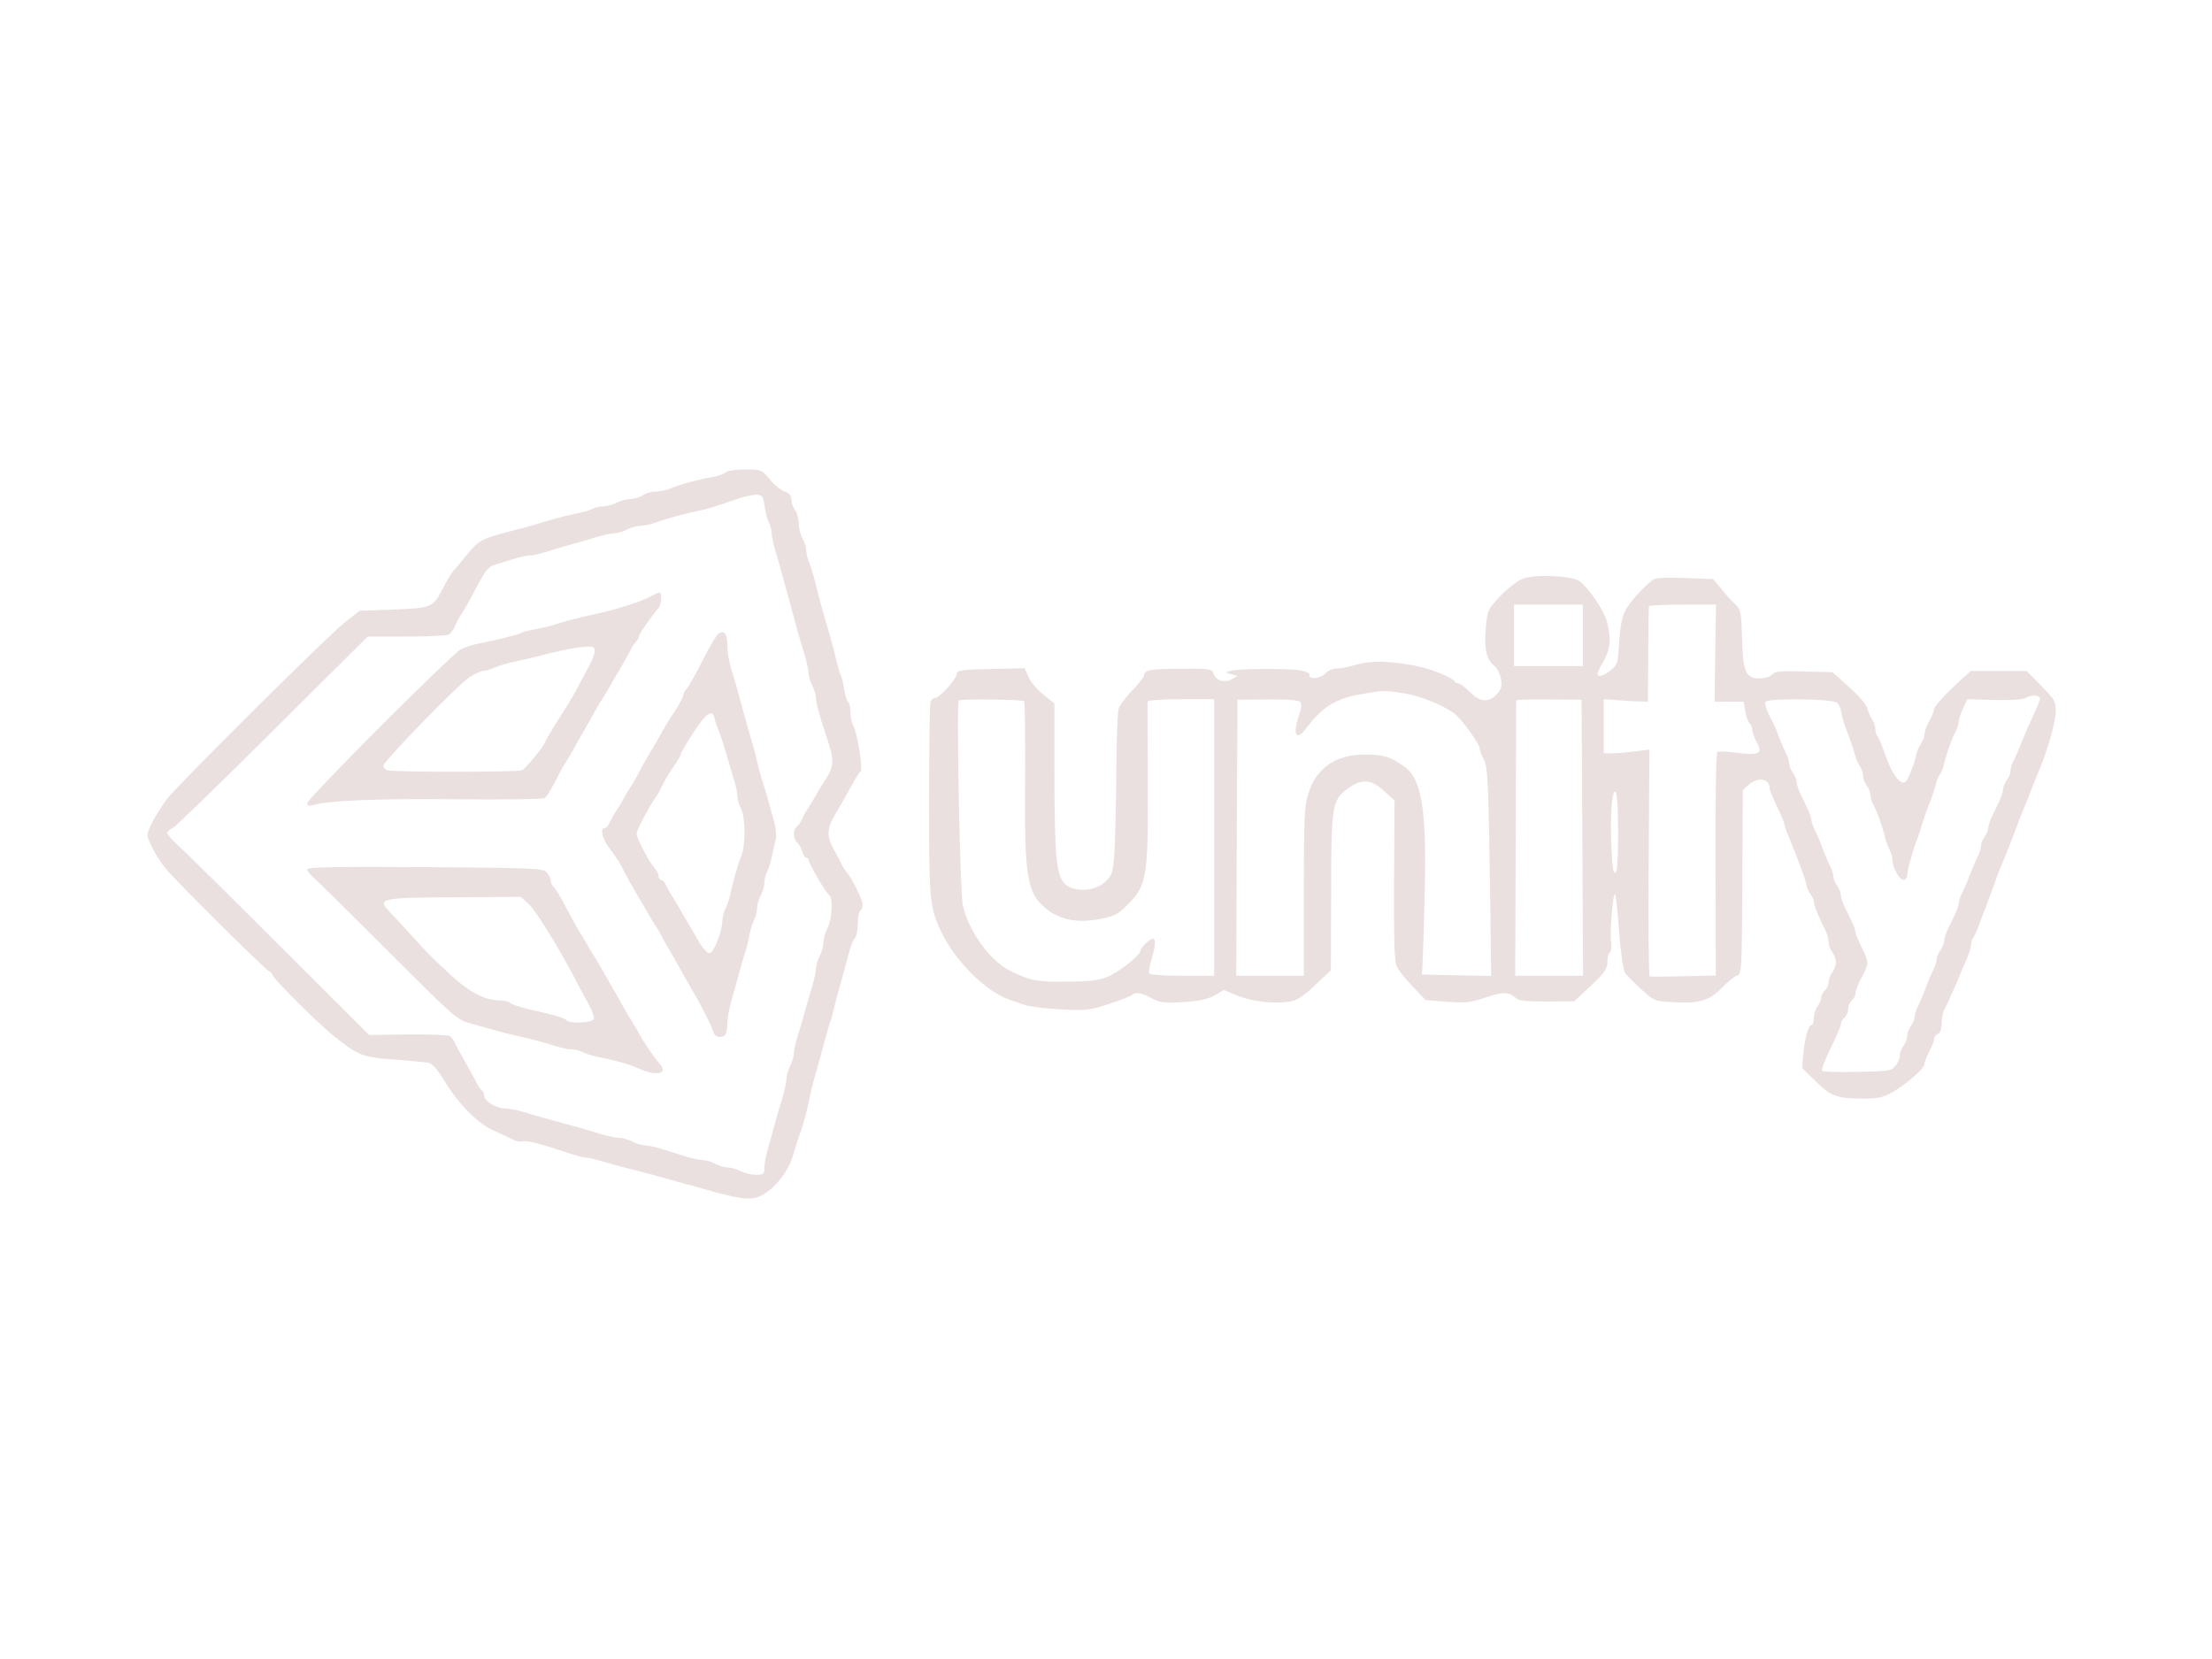  <svg  version="1.0" xmlns="http://www.w3.org/2000/svg"  width="900pt" height="675pt" viewBox="0 0 900 675"  preserveAspectRatio="xMidYMid meet">  <g transform="translate(0,675) scale(0.1,-0.1)" fill="#ebe0e0" stroke="none"> <path d="M2952 4828 c-6 -6 -30 -15 -54 -19 -62 -11 -128 -29 -166 -45 -18 -8 -47 -14 -65 -14 -18 0 -41 -7 -51 -15 -11 -8 -34 -15 -50 -15 -17 -1 -42 -7 -56 -15 -14 -8 -38 -14 -53 -15 -16 0 -37 -5 -48 -11 -11 -6 -41 -14 -67 -19 -26 -5 -78 -18 -117 -30 -38 -12 -86 -25 -105 -30 -168 -43 -168 -43 -230 -119 -14 -17 -32 -38 -40 -48 -16 -17 -27 -37 -55 -90 -33 -63 -44 -68 -195 -73 l-137 -5 -61 -48 c-68 -53 -682 -664 -723 -718 -40 -54 -79 -126 -79 -146 1 -24 37 -91 75 -138 37 -46 399 -406 420 -417 8 -5 15 -13 15 -17 0 -11 176 -187 237 -237 107 -88 126 -96 258 -105 66 -5 130 -11 141 -14 14 -3 38 -32 65 -77 54 -90 136 -172 198 -198 25 -11 58 -27 74 -35 15 -8 34 -12 42 -9 15 6 79 -11 186 -47 31 -10 64 -19 74 -19 9 0 38 -7 64 -15 25 -7 66 -19 91 -25 66 -16 165 -43 325 -88 136 -39 179 -45 217 -33 55 18 123 96 143 166 10 33 26 83 36 110 9 28 23 77 29 110 7 33 18 80 25 105 8 25 23 81 35 125 12 44 24 87 27 95 4 8 12 38 18 65 7 28 20 77 30 110 9 33 22 81 29 107 6 26 17 53 24 60 6 6 12 33 12 59 0 26 5 51 10 54 6 3 10 14 10 24 0 19 -42 105 -64 131 -7 8 -16 22 -20 30 -3 8 -17 35 -31 59 -33 58 -32 89 6 153 18 29 45 78 62 108 16 30 33 58 38 61 11 7 -12 154 -29 186 -7 12 -12 37 -12 57 0 19 -4 37 -9 40 -5 4 -12 25 -16 49 -3 23 -10 51 -15 62 -5 11 -13 40 -19 65 -5 25 -17 70 -26 100 -22 72 -44 153 -59 215 -7 28 -18 63 -24 78 -7 16 -12 38 -12 50 -1 12 -7 33 -15 47 -8 14 -15 41 -15 60 0 19 -7 44 -15 54 -8 11 -15 30 -15 43 0 17 -8 27 -29 34 -16 6 -43 28 -60 50 -32 38 -33 39 -99 39 -38 0 -73 -5 -80 -12z m159 -139 c4 -26 12 -56 18 -67 6 -11 11 -31 11 -43 0 -11 6 -42 14 -68 8 -25 21 -71 29 -101 8 -30 22 -81 31 -113 8 -31 23 -83 31 -115 9 -31 23 -78 31 -103 7 -26 14 -57 14 -70 1 -13 7 -35 15 -49 8 -14 14 -36 15 -49 0 -21 12 -67 42 -156 35 -105 34 -121 -12 -190 -11 -16 -24 -39 -30 -50 -6 -11 -19 -33 -30 -50 -11 -16 -24 -40 -29 -52 -5 -11 -15 -24 -20 -28 -16 -9 -13 -51 3 -64 8 -7 17 -23 20 -36 4 -14 11 -25 16 -25 6 0 10 -4 10 -9 0 -14 71 -135 84 -143 16 -11 11 -100 -8 -136 -9 -17 -16 -44 -16 -59 -1 -15 -7 -39 -15 -53 -8 -14 -14 -36 -15 -49 0 -13 -7 -44 -14 -70 -8 -25 -22 -73 -31 -106 -9 -33 -23 -80 -31 -105 -8 -25 -14 -55 -14 -66 0 -12 -7 -35 -15 -50 -8 -16 -15 -40 -15 -53 0 -13 -7 -44 -14 -70 -8 -25 -22 -71 -30 -101 -8 -30 -22 -79 -30 -109 -9 -29 -16 -66 -16 -82 0 -26 -3 -29 -34 -29 -18 0 -47 7 -62 15 -16 8 -40 15 -54 15 -14 1 -36 7 -50 15 -14 8 -36 14 -49 15 -13 0 -46 7 -75 16 -28 9 -71 22 -96 30 -25 8 -55 14 -66 14 -12 0 -35 7 -50 15 -16 8 -40 15 -53 15 -13 0 -44 7 -70 14 -44 14 -91 27 -218 62 -32 8 -79 22 -104 30 -26 8 -59 14 -74 14 -36 0 -85 30 -85 52 0 9 -5 20 -11 23 -5 4 -14 17 -19 28 -6 12 -26 49 -45 82 -19 33 -39 70 -44 82 -6 11 -15 24 -22 28 -6 4 -82 7 -169 6 l-158 -2 -364 363 c-200 200 -385 383 -411 406 -26 24 -47 48 -47 53 0 4 10 14 23 20 12 6 195 184 407 395 l386 384 159 0 c88 0 165 4 172 8 6 4 17 19 23 32 5 14 19 39 30 55 11 17 31 53 45 80 49 93 61 110 91 118 16 5 50 15 75 23 26 8 55 14 65 14 11 0 39 6 64 14 25 8 72 22 105 31 33 9 81 23 106 31 26 7 57 14 70 14 13 1 35 7 49 15 14 8 37 14 52 15 15 0 45 6 65 14 44 15 111 34 168 46 40 8 51 11 160 48 33 12 71 20 85 19 22 -2 26 -8 31 -48z"/> <path d="M2650 4325 c-48 -26 -135 -53 -235 -75 -60 -13 -126 -30 -160 -42 -16 -5 -51 -14 -77 -18 -27 -5 -53 -12 -59 -16 -11 -6 -97 -28 -174 -43 -22 -4 -53 -15 -70 -23 -39 -21 -625 -607 -625 -626 0 -10 7 -12 22 -8 63 19 258 27 578 24 195 -2 360 0 367 5 6 4 23 31 38 60 14 28 34 66 45 82 11 17 24 39 30 50 5 11 26 47 45 80 19 33 39 69 45 80 6 11 19 34 30 50 11 17 24 39 30 50 6 11 24 43 41 70 16 28 35 61 42 75 6 14 17 31 24 38 7 7 13 18 13 23 0 9 47 77 80 116 12 14 14 63 3 62 -5 0 -19 -7 -33 -14z m-230 -225 c0 -10 -12 -41 -27 -67 -14 -26 -31 -57 -36 -68 -17 -33 -43 -77 -99 -165 -21 -33 -38 -62 -38 -65 0 -12 -82 -114 -96 -119 -21 -8 -528 -8 -548 0 -9 3 -16 12 -16 19 0 17 307 333 352 361 21 13 45 24 54 24 9 0 30 7 47 14 18 8 55 19 82 24 28 6 86 19 130 31 80 20 117 27 168 30 21 1 27 -4 27 -19z"/> <path d="M2923 4172 c-7 -4 -35 -52 -63 -107 -28 -55 -57 -107 -65 -116 -8 -8 -15 -21 -15 -27 0 -6 -12 -30 -27 -54 -45 -69 -52 -82 -63 -103 -6 -11 -24 -42 -41 -70 -16 -27 -37 -63 -45 -80 -8 -16 -23 -43 -34 -60 -11 -16 -24 -39 -30 -50 -6 -11 -19 -33 -30 -50 -11 -16 -24 -40 -30 -52 -5 -13 -14 -23 -20 -23 -19 0 -10 -42 18 -79 33 -44 47 -66 66 -106 8 -16 29 -52 45 -80 17 -27 35 -59 41 -70 6 -11 19 -33 30 -50 11 -16 24 -39 30 -50 5 -11 26 -47 45 -80 19 -33 39 -69 45 -80 6 -11 24 -42 40 -70 32 -53 75 -138 84 -167 7 -22 42 -23 50 -2 3 9 6 29 6 46 0 17 7 56 16 87 9 31 23 81 31 111 8 30 19 69 25 85 6 17 13 48 17 70 4 22 13 50 19 62 7 12 12 33 12 46 0 14 7 38 15 53 8 16 15 39 15 52 0 13 5 32 10 43 6 10 15 38 20 61 5 24 12 56 16 71 4 16 1 47 -5 70 -7 23 -19 67 -27 97 -9 30 -20 69 -26 85 -5 17 -13 46 -17 65 -4 19 -12 51 -18 70 -6 19 -18 60 -26 90 -30 110 -48 176 -63 221 -7 26 -14 63 -14 82 0 58 -11 76 -37 59z m-15 -347 c2 -11 10 -33 17 -50 7 -16 22 -64 34 -105 12 -41 26 -89 31 -106 6 -17 10 -41 10 -55 1 -13 7 -35 15 -49 18 -32 19 -152 1 -193 -13 -32 -31 -93 -45 -157 -4 -19 -13 -45 -19 -57 -7 -12 -12 -34 -13 -50 -1 -44 -34 -128 -51 -131 -10 -2 -28 18 -49 55 -19 32 -39 67 -46 78 -7 11 -17 29 -23 40 -6 11 -19 34 -30 50 -11 17 -24 40 -30 53 -5 12 -14 22 -20 22 -5 0 -10 6 -10 14 0 8 -6 21 -12 28 -26 28 -78 127 -78 147 0 12 56 118 74 141 7 8 21 33 31 55 11 22 32 57 48 79 15 21 27 43 27 48 0 5 24 45 52 89 52 79 79 96 86 54z"/> <path d="M1250 3213 c0 -6 14 -24 32 -40 18 -15 154 -150 303 -299 257 -257 273 -272 325 -287 116 -33 166 -46 190 -51 39 -8 110 -26 160 -42 25 -8 55 -14 68 -14 13 0 33 -5 45 -12 12 -6 40 -15 62 -19 64 -12 128 -30 160 -45 77 -35 127 -24 88 19 -21 23 -74 102 -86 127 -4 8 -16 29 -26 45 -11 17 -31 50 -44 75 -14 25 -34 61 -46 80 -11 19 -25 44 -31 55 -6 11 -19 34 -30 50 -11 17 -24 39 -30 50 -6 11 -19 34 -30 50 -10 17 -31 53 -45 80 -39 75 -52 96 -64 108 -6 6 -11 18 -11 27 0 9 -8 24 -18 33 -15 14 -76 16 -495 19 -358 2 -477 0 -477 -9z m898 -138 c28 -24 107 -150 185 -295 19 -36 46 -87 61 -114 15 -27 25 -55 22 -62 -6 -16 -96 -20 -111 -5 -10 10 -48 21 -159 46 -32 8 -63 18 -69 24 -6 6 -28 11 -48 11 -56 0 -120 34 -194 102 -86 80 -88 82 -158 159 -32 35 -72 79 -89 96 -55 58 -43 61 261 62 l269 2 30 -26z"/> <path d="M6197 4396 c-22 -8 -62 -39 -92 -70 -52 -56 -53 -58 -60 -134 -7 -84 3 -127 36 -152 11 -9 22 -32 26 -53 5 -31 1 -42 -17 -62 -33 -35 -69 -32 -110 10 -19 19 -40 35 -47 35 -6 0 -13 3 -15 8 -6 14 -94 50 -153 62 -105 21 -186 23 -245 6 -29 -9 -66 -16 -81 -16 -16 0 -37 -9 -48 -21 -19 -21 -69 -24 -63 -4 2 6 -14 13 -35 17 -49 9 -250 8 -283 -1 l-25 -7 25 -7 25 -7 -24 -14 c-30 -16 -67 -4 -74 25 -5 17 -16 19 -129 18 -126 0 -153 -5 -153 -26 0 -6 -21 -34 -47 -61 -26 -27 -51 -60 -56 -73 -5 -13 -10 -132 -10 -264 -1 -132 -5 -279 -8 -327 -6 -78 -9 -89 -35 -114 -41 -40 -124 -46 -163 -13 -38 34 -45 102 -46 450 l0 287 -46 37 c-26 21 -53 53 -60 72 l-15 34 -137 -3 c-128 -3 -137 -4 -140 -23 -4 -23 -71 -95 -88 -95 -7 0 -15 -7 -18 -16 -3 -9 -6 -189 -6 -401 0 -407 2 -433 49 -533 56 -119 179 -242 277 -277 16 -5 45 -16 64 -22 19 -7 85 -15 146 -18 102 -5 117 -4 195 22 46 15 88 31 94 36 15 14 37 11 80 -12 35 -19 50 -21 131 -16 68 5 101 12 128 28 l36 21 50 -21 c58 -25 149 -36 212 -27 37 6 56 18 109 68 l64 60 1 312 c0 358 4 381 67 427 57 42 97 39 149 -10 l42 -38 -2 -324 c-1 -240 1 -331 11 -351 6 -15 36 -52 65 -82 l52 -55 88 -7 c74 -5 97 -3 149 15 76 26 101 26 126 4 16 -15 38 -18 131 -18 l111 1 68 63 c56 54 67 69 67 97 0 18 5 36 10 39 6 3 8 23 5 43 -6 44 9 214 17 192 3 -8 11 -79 16 -158 7 -84 17 -150 24 -161 7 -10 37 -40 67 -67 53 -48 53 -48 136 -52 102 -5 140 7 191 59 21 22 48 44 60 49 21 8 21 13 23 382 l2 373 25 23 c37 32 84 24 84 -15 0 -7 14 -41 30 -75 17 -34 30 -66 30 -71 0 -5 6 -23 13 -40 36 -85 77 -195 77 -208 0 -8 7 -24 15 -35 8 -10 15 -25 15 -32 0 -15 21 -67 46 -115 8 -16 14 -38 14 -50 0 -12 7 -31 15 -41 8 -11 15 -29 15 -41 0 -12 -7 -30 -15 -41 -8 -10 -15 -29 -15 -40 0 -12 -7 -27 -15 -34 -8 -7 -15 -20 -15 -29 0 -9 -7 -25 -15 -35 -8 -11 -15 -32 -15 -48 0 -15 -4 -28 -9 -28 -13 0 -28 -54 -34 -120 l-5 -55 57 -56 c63 -61 85 -69 201 -69 51 0 74 6 108 25 59 34 131 97 132 115 0 8 9 32 20 53 11 20 20 43 20 51 0 8 7 16 15 20 9 3 15 19 15 41 0 19 4 43 9 53 10 18 45 95 66 147 7 17 20 47 29 68 9 21 16 46 16 55 0 10 4 22 9 27 4 6 13 24 19 40 6 17 20 55 32 85 11 30 28 75 37 100 8 25 23 63 33 85 9 22 32 78 49 125 18 47 36 94 41 105 5 11 19 45 30 75 12 30 26 64 30 75 32 75 63 187 64 227 1 45 -2 50 -59 108 l-59 60 -113 0 -114 0 -36 -32 c-61 -55 -113 -111 -113 -122 0 -6 -9 -28 -20 -49 -11 -20 -20 -45 -20 -55 0 -10 -6 -26 -14 -37 -7 -11 -16 -31 -19 -45 -8 -38 -32 -99 -43 -110 -19 -18 -54 26 -80 100 -14 41 -30 79 -35 84 -5 6 -9 19 -9 31 0 11 -6 29 -14 40 -7 11 -16 31 -19 45 -4 14 -37 53 -74 85 l-67 60 -116 3 c-96 3 -118 1 -129 -12 -8 -9 -29 -16 -51 -16 -57 0 -68 24 -72 162 -3 109 -5 118 -28 140 -14 12 -40 41 -57 63 l-33 39 -105 4 c-57 3 -115 2 -129 -2 -13 -3 -48 -35 -79 -70 -58 -69 -62 -80 -72 -231 -2 -40 -8 -53 -31 -72 -30 -24 -54 -30 -54 -14 0 5 11 29 25 52 27 49 31 87 14 157 -12 49 -77 143 -115 169 -32 21 -180 27 -227 9z m243 -231 l0 -125 -140 0 -140 0 0 125 0 125 140 0 140 0 0 -125z m539 -72 l-3 -198 59 0 59 0 7 -38 c3 -21 11 -43 18 -50 6 -6 11 -19 11 -28 0 -10 8 -31 17 -48 27 -47 11 -56 -79 -44 -40 6 -77 7 -81 3 -5 -4 -8 -210 -7 -458 l1 -451 -131 -3 c-72 -2 -134 -2 -138 -1 -4 2 -6 210 -4 463 l3 460 -58 -7 c-32 -4 -74 -8 -93 -8 l-35 0 0 110 0 110 60 -4 c33 -3 74 -5 90 -5 l30 -1 1 190 c1 105 2 193 3 198 0 4 62 7 137 7 l136 0 -3 -197z m-1266 -164 c70 -11 171 -53 211 -88 29 -25 96 -119 96 -134 0 -8 7 -29 17 -47 17 -35 19 -70 27 -623 l3 -258 -141 3 -141 3 2 25 c1 14 6 139 9 278 10 360 -9 490 -81 542 -54 40 -86 50 -160 50 -120 0 -198 -53 -231 -157 -17 -52 -19 -95 -19 -401 l0 -342 -138 0 -137 0 2 562 3 561 123 1 c82 1 127 -3 133 -10 6 -8 4 -27 -6 -55 -27 -79 -11 -106 30 -52 65 87 119 120 220 138 92 17 94 17 178 4z m2587 -21 c0 -7 -13 -40 -29 -73 -15 -33 -36 -80 -46 -105 -9 -25 -23 -57 -31 -72 -8 -14 -14 -34 -14 -45 0 -10 -7 -27 -15 -37 -8 -11 -15 -28 -15 -37 0 -10 -7 -31 -15 -48 -8 -17 -22 -45 -30 -62 -8 -17 -15 -38 -15 -47 0 -9 -7 -26 -15 -36 -8 -11 -15 -28 -15 -37 0 -10 -6 -30 -14 -46 -8 -15 -22 -48 -31 -73 -10 -25 -23 -57 -31 -72 -8 -14 -14 -33 -14 -41 0 -9 -7 -29 -15 -46 -8 -17 -22 -45 -30 -62 -8 -17 -15 -38 -15 -48 0 -9 -7 -26 -15 -37 -8 -10 -15 -27 -15 -36 0 -9 -6 -29 -14 -45 -8 -15 -22 -48 -31 -73 -9 -25 -23 -58 -31 -73 -8 -16 -14 -36 -14 -45 0 -9 -7 -26 -15 -36 -8 -11 -15 -29 -15 -40 0 -12 -7 -30 -15 -40 -8 -11 -15 -29 -15 -40 0 -12 -8 -31 -18 -43 -16 -20 -27 -22 -154 -24 -76 -2 -141 0 -144 4 -4 4 11 45 34 91 23 46 42 91 42 99 0 8 7 20 15 27 8 7 15 23 15 35 0 12 7 28 15 35 8 7 15 20 15 30 0 9 11 38 25 64 30 57 30 59 0 121 -14 28 -25 55 -25 62 0 6 -7 25 -15 42 -8 17 -22 45 -30 62 -8 17 -15 38 -15 48 0 9 -7 26 -15 37 -8 10 -15 27 -15 36 0 9 -6 29 -14 45 -8 15 -22 48 -31 73 -9 25 -23 58 -31 73 -8 16 -14 35 -14 42 0 7 -7 27 -15 44 -8 17 -22 45 -30 62 -8 17 -15 38 -15 48 0 9 -7 26 -15 37 -8 10 -15 27 -15 36 0 9 -6 29 -14 45 -8 15 -22 48 -31 73 -9 25 -21 52 -26 60 -18 30 -30 64 -26 74 6 16 272 13 291 -3 8 -6 16 -26 19 -44 2 -18 15 -57 27 -87 12 -30 24 -66 27 -80 3 -14 12 -34 19 -45 8 -11 14 -29 14 -40 0 -12 7 -30 15 -41 8 -10 15 -27 15 -37 0 -11 6 -31 14 -45 16 -31 35 -84 45 -127 4 -17 13 -40 19 -52 7 -12 12 -31 12 -43 0 -30 28 -80 45 -80 8 0 15 8 15 19 0 20 25 109 42 151 6 14 14 39 18 55 5 17 18 55 30 85 12 30 24 66 27 80 3 14 10 30 15 37 6 7 14 27 18 45 11 45 30 98 46 130 8 14 14 34 14 45 1 10 9 34 18 53 l17 35 110 -3 c63 -2 116 2 125 7 21 15 60 14 60 -1z m-4133 -11 c3 -4 5 -151 4 -328 -3 -394 7 -454 89 -519 55 -43 124 -56 211 -40 64 12 77 19 118 60 77 77 83 114 81 496 -1 175 -1 324 -1 329 1 6 53 10 136 10 l135 0 0 -562 0 -563 -129 0 c-72 0 -132 4 -135 9 -3 5 1 31 9 57 17 57 19 84 5 84 -13 0 -50 -37 -50 -49 0 -18 -91 -89 -138 -107 -36 -14 -76 -18 -167 -18 -119 -1 -141 4 -223 43 -83 40 -173 164 -195 271 -11 53 -26 823 -16 830 10 7 258 4 266 -3z m2271 -555 l3 -562 -138 0 -138 0 2 558 c1 306 2 559 2 562 1 3 61 5 133 4 l133 -1 3 -561z m144 116 c4 -115 0 -249 -6 -255 -12 -12 -15 4 -20 107 -5 115 2 220 15 220 5 0 10 -33 11 -72z"/> </g> </svg> 